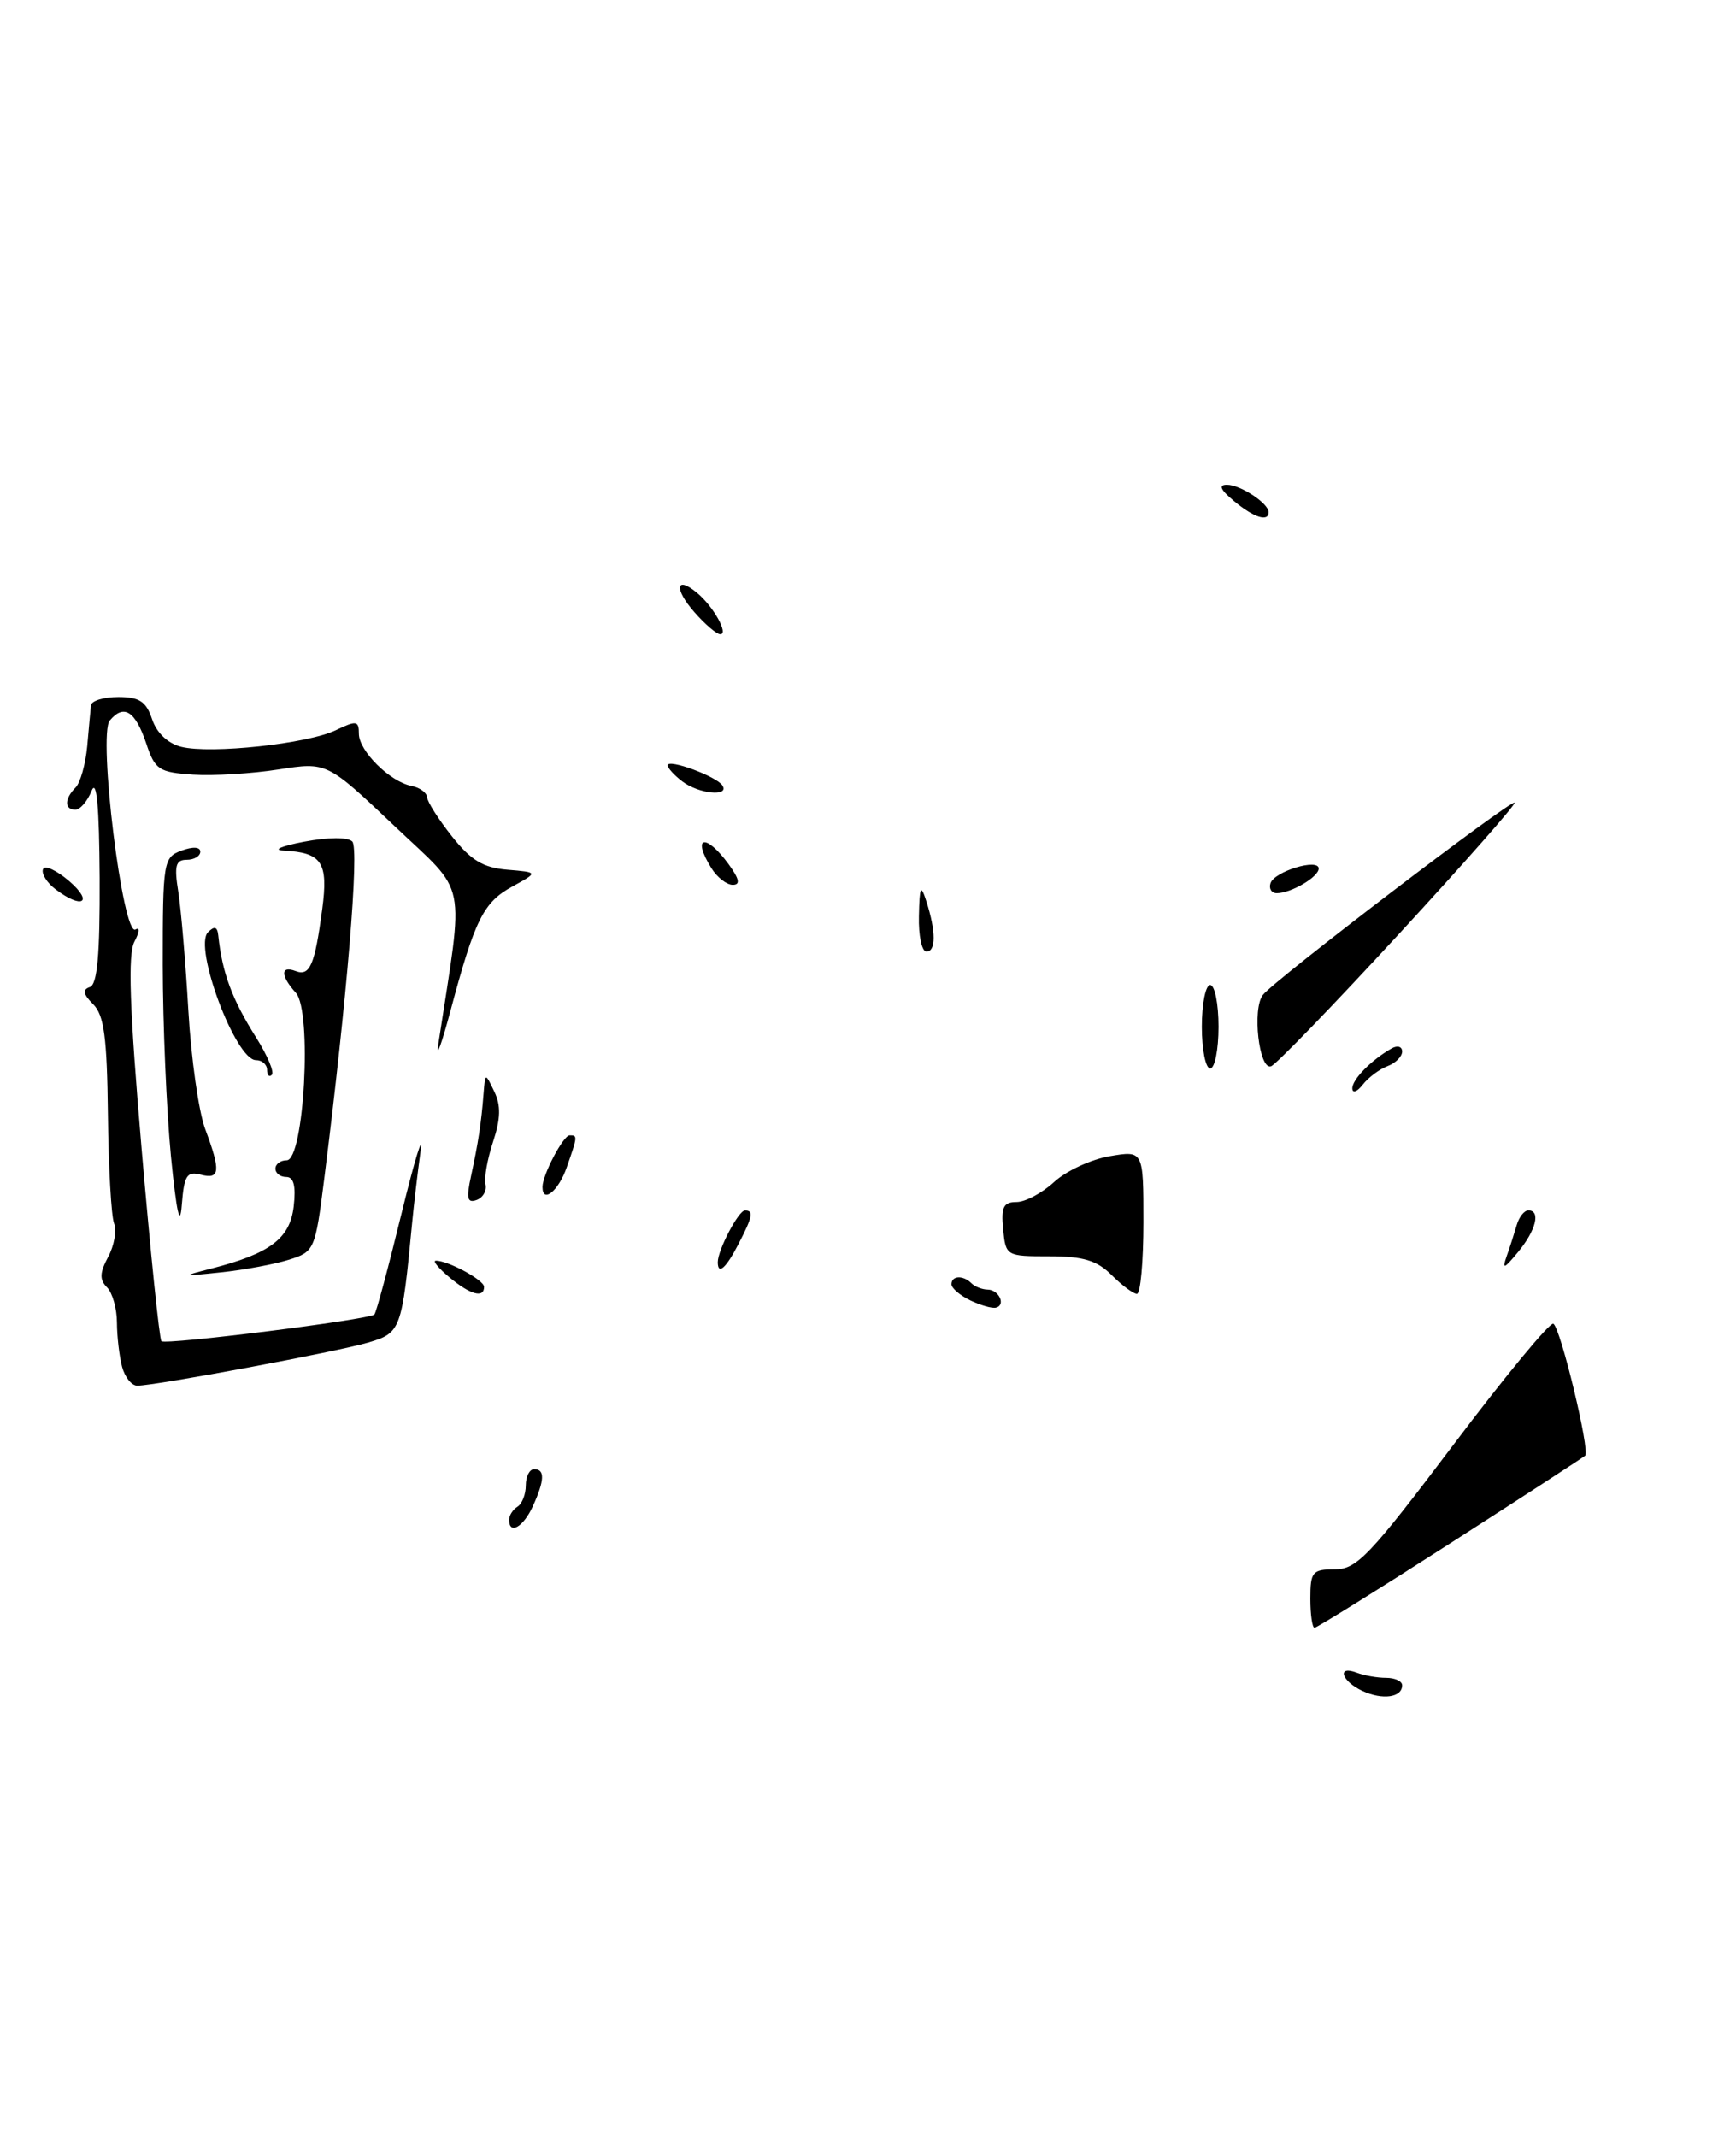 <?xml version="1.0" encoding="UTF-8" standalone="no"?>
<!DOCTYPE svg PUBLIC "-//W3C//DTD SVG 1.1//EN" "http://www.w3.org/Graphics/SVG/1.1/DTD/svg11.dtd" >
<svg xmlns="http://www.w3.org/2000/svg" xmlns:xlink="http://www.w3.org/1999/xlink" version="1.1" viewBox="0 0 208 256">
 <g >
 <path fill="currentColor"
d=" M 173.75 184.89 C 182.41 179.33 189.69 174.60 189.93 174.38 C 190.53 173.81 186.99 159.11 186.12 158.58 C 185.73 158.34 180.34 164.86 174.15 173.07 C 164.11 186.37 162.56 188.00 159.94 188.00 C 157.25 188.00 157.00 188.29 157.00 191.50 C 157.00 193.43 157.23 195.00 157.50 195.00 C 157.78 195.00 165.09 190.45 173.75 184.89 Z  M 167.57 111.94 C 175.39 103.45 181.65 96.35 181.47 96.16 C 181.08 95.74 152.76 117.35 151.32 119.18 C 150.01 120.83 150.85 128.22 152.29 127.74 C 152.88 127.54 159.75 120.43 167.57 111.94 Z  M 163.25 202.57 C 160.72 201.40 160.12 199.45 162.58 200.39 C 163.45 200.73 165.03 201.00 166.08 201.00 C 167.14 201.00 168.00 201.40 168.00 201.89 C 168.00 203.35 165.66 203.68 163.25 202.57 Z  M 61.00 182.06 C 61.00 181.54 61.45 180.84 62.00 180.50 C 62.55 180.16 63.00 179.01 63.00 177.94 C 63.00 176.87 63.45 176.00 64.00 176.00 C 65.31 176.00 65.26 177.33 63.84 180.45 C 62.70 182.95 61.00 183.91 61.00 182.06 Z  M 14.63 163.75 C 14.30 162.51 14.02 160.13 14.01 158.45 C 14.01 156.77 13.47 154.87 12.82 154.22 C 11.91 153.31 11.94 152.47 12.95 150.59 C 13.68 149.24 14.00 147.43 13.67 146.57 C 13.33 145.71 13.00 139.81 12.93 133.47 C 12.82 124.25 12.47 121.61 11.16 120.30 C 9.96 119.10 9.85 118.55 10.76 118.25 C 11.66 117.95 11.98 114.41 11.94 105.17 C 11.89 96.57 11.58 93.22 10.97 94.75 C 10.47 95.99 9.60 97.00 9.03 97.00 C 7.70 97.00 7.71 95.69 9.05 94.35 C 9.62 93.78 10.25 91.55 10.45 89.40 C 10.64 87.26 10.84 85.05 10.90 84.50 C 10.95 83.95 12.43 83.50 14.17 83.50 C 16.70 83.50 17.51 84.03 18.22 86.15 C 18.77 87.80 20.10 89.06 21.72 89.47 C 25.26 90.35 36.85 89.11 40.25 87.47 C 42.71 86.29 43.00 86.34 43.00 87.90 C 43.00 89.96 46.72 93.65 49.30 94.15 C 50.29 94.34 51.13 94.95 51.17 95.50 C 51.20 96.05 52.54 98.16 54.15 100.19 C 56.43 103.07 57.89 103.95 60.79 104.19 C 64.50 104.50 64.50 104.50 61.39 106.20 C 57.92 108.10 56.90 110.15 54.00 121.00 C 52.90 125.12 52.24 126.92 52.53 125.00 C 55.62 104.83 56.13 107.37 47.24 98.93 C 39.17 91.28 39.17 91.28 33.38 92.18 C 30.19 92.68 25.58 92.96 23.13 92.80 C 19.03 92.52 18.57 92.22 17.52 89.06 C 16.21 85.17 14.83 84.30 13.15 86.32 C 11.72 88.04 14.71 112.30 16.24 111.35 C 16.77 111.03 16.71 111.68 16.11 112.80 C 15.30 114.32 15.52 120.73 16.96 137.54 C 18.03 150.03 19.10 160.43 19.34 160.67 C 19.82 161.15 44.24 158.09 44.86 157.47 C 45.08 157.25 46.55 151.77 48.13 145.29 C 49.72 138.80 50.73 135.53 50.38 138.00 C 50.04 140.47 49.59 144.30 49.38 146.50 C 48.15 159.35 48.03 159.68 44.13 160.83 C 40.42 161.93 18.63 166.00 16.44 166.00 C 15.78 166.00 14.96 164.99 14.63 163.75 Z  M 116.25 155.78 C 115.01 155.18 114.00 154.31 114.00 153.85 C 114.00 152.80 115.41 152.74 116.40 153.74 C 116.81 154.14 117.67 154.48 118.32 154.49 C 119.69 154.50 120.55 156.35 119.33 156.65 C 118.87 156.77 117.49 156.37 116.25 155.78 Z  M 53.86 153.03 C 52.56 151.95 51.82 151.05 52.20 151.03 C 53.60 150.97 58.00 153.34 58.00 154.16 C 58.00 155.56 56.35 155.11 53.86 153.03 Z  M 133.19 152.75 C 131.43 150.99 129.79 150.50 125.72 150.50 C 120.56 150.50 120.50 150.46 120.19 147.25 C 119.93 144.60 120.23 144.00 121.79 144.00 C 122.85 144.00 124.87 142.92 126.30 141.60 C 127.73 140.28 130.72 138.89 132.95 138.51 C 137.00 137.82 137.00 137.82 137.00 146.41 C 137.00 151.14 136.65 155.00 136.22 155.00 C 135.79 155.00 134.43 153.99 133.19 152.75 Z  M 25.28 151.98 C 32.35 150.18 34.74 148.38 35.19 144.53 C 35.47 142.09 35.20 141.00 34.30 141.00 C 33.58 141.00 33.00 140.55 33.00 140.00 C 33.00 139.45 33.61 139.00 34.35 139.00 C 36.44 139.00 37.42 121.12 35.45 118.94 C 33.60 116.90 33.59 115.63 35.42 116.33 C 37.13 116.99 37.72 115.61 38.61 108.91 C 39.35 103.31 38.58 102.14 34.00 101.90 C 32.61 101.83 33.69 101.36 36.40 100.84 C 39.35 100.28 41.67 100.27 42.21 100.81 C 43.07 101.67 41.58 119.57 38.85 141.21 C 37.77 149.74 37.68 149.95 34.62 150.91 C 32.91 151.45 29.25 152.13 26.50 152.42 C 21.78 152.92 21.71 152.89 25.28 151.98 Z  M 86.00 151.20 C 86.00 149.75 88.48 145.02 89.25 145.01 C 90.33 145.00 90.19 145.73 88.47 149.05 C 86.98 151.94 86.00 152.79 86.00 151.20 Z  M 180.52 150.50 C 180.91 149.40 181.45 147.71 181.73 146.75 C 182.01 145.79 182.63 145.00 183.12 145.00 C 184.63 145.00 184.04 147.39 181.88 150.00 C 180.21 152.03 179.95 152.12 180.52 150.50 Z  M 20.48 138.50 C 19.95 133.00 19.51 122.70 19.50 115.62 C 19.50 103.17 19.58 102.71 21.75 101.90 C 23.11 101.40 24.00 101.45 24.00 102.03 C 24.00 102.56 23.27 103.00 22.37 103.00 C 21.05 103.00 20.86 103.71 21.36 106.82 C 21.69 108.92 22.24 115.34 22.57 121.07 C 22.90 126.81 23.81 133.20 24.59 135.27 C 26.47 140.30 26.37 141.33 24.05 140.72 C 22.39 140.29 22.06 140.81 21.78 144.36 C 21.57 147.16 21.15 145.26 20.48 138.50 Z  M 56.44 140.88 C 57.29 136.97 57.67 134.51 57.94 131.00 C 58.14 128.50 58.14 128.50 59.22 130.76 C 60.03 132.42 59.99 134.01 59.08 136.77 C 58.40 138.83 57.99 141.13 58.17 141.88 C 58.35 142.64 57.87 143.48 57.10 143.76 C 55.99 144.16 55.85 143.57 56.44 140.88 Z  M 65.00 142.20 C 65.00 140.75 67.48 136.02 68.25 136.01 C 69.22 136.00 69.21 136.11 67.90 139.85 C 66.92 142.68 65.00 144.23 65.00 142.20 Z  M 162.03 130.40 C 162.00 129.33 164.29 126.99 166.75 125.59 C 167.44 125.20 168.00 125.37 168.00 125.97 C 168.00 126.57 167.21 127.36 166.25 127.72 C 165.29 128.08 163.95 129.08 163.28 129.94 C 162.61 130.80 162.05 131.01 162.03 130.40 Z  M 32.00 128.17 C 32.00 127.53 31.40 127.00 30.66 127.00 C 28.23 127.00 23.15 113.45 24.92 111.68 C 25.69 110.91 26.04 111.01 26.15 112.05 C 26.63 116.56 27.80 119.72 30.72 124.34 C 32.05 126.46 32.89 128.45 32.57 128.76 C 32.26 129.08 32.00 128.81 32.00 128.17 Z  M 144.00 123.00 C 144.00 120.25 144.45 118.00 145.00 118.00 C 145.55 118.00 146.00 120.25 146.00 123.00 C 146.00 125.75 145.55 128.00 145.00 128.00 C 144.45 128.00 144.00 125.75 144.00 123.00 Z  M 110.10 109.75 C 110.18 106.14 110.32 105.88 111.00 108.00 C 112.15 111.60 112.15 114.00 111.00 114.00 C 110.45 114.00 110.04 112.09 110.10 109.75 Z  M 6.65 106.53 C 5.63 105.76 4.95 104.68 5.15 104.14 C 5.34 103.59 6.76 104.24 8.31 105.57 C 11.26 108.13 9.83 108.95 6.65 106.53 Z  M 152.23 105.80 C 152.70 104.39 158.00 102.78 158.00 104.05 C 158.00 105.06 154.69 107.00 152.98 107.00 C 152.35 107.00 152.01 106.46 152.23 105.80 Z  M 85.24 104.01 C 82.84 100.16 84.55 99.76 87.30 103.53 C 88.59 105.31 88.73 106.00 87.79 106.00 C 87.07 106.00 85.92 105.11 85.24 104.01 Z  M 81.75 93.61 C 80.79 92.88 80.00 92.02 80.00 91.69 C 80.00 90.85 85.89 93.02 86.56 94.10 C 87.42 95.48 83.72 95.11 81.75 93.61 Z  M 83.21 73.35 C 80.73 70.53 80.96 68.89 83.53 71.03 C 85.48 72.65 87.35 76.01 86.29 75.98 C 85.85 75.97 84.47 74.79 83.21 73.35 Z  M 147.86 60.03 C 146.22 58.67 145.96 58.07 147.00 58.07 C 148.61 58.06 152.00 60.30 152.00 61.36 C 152.00 62.57 150.22 62.00 147.86 60.03 Z "/>
</g>
</svg>